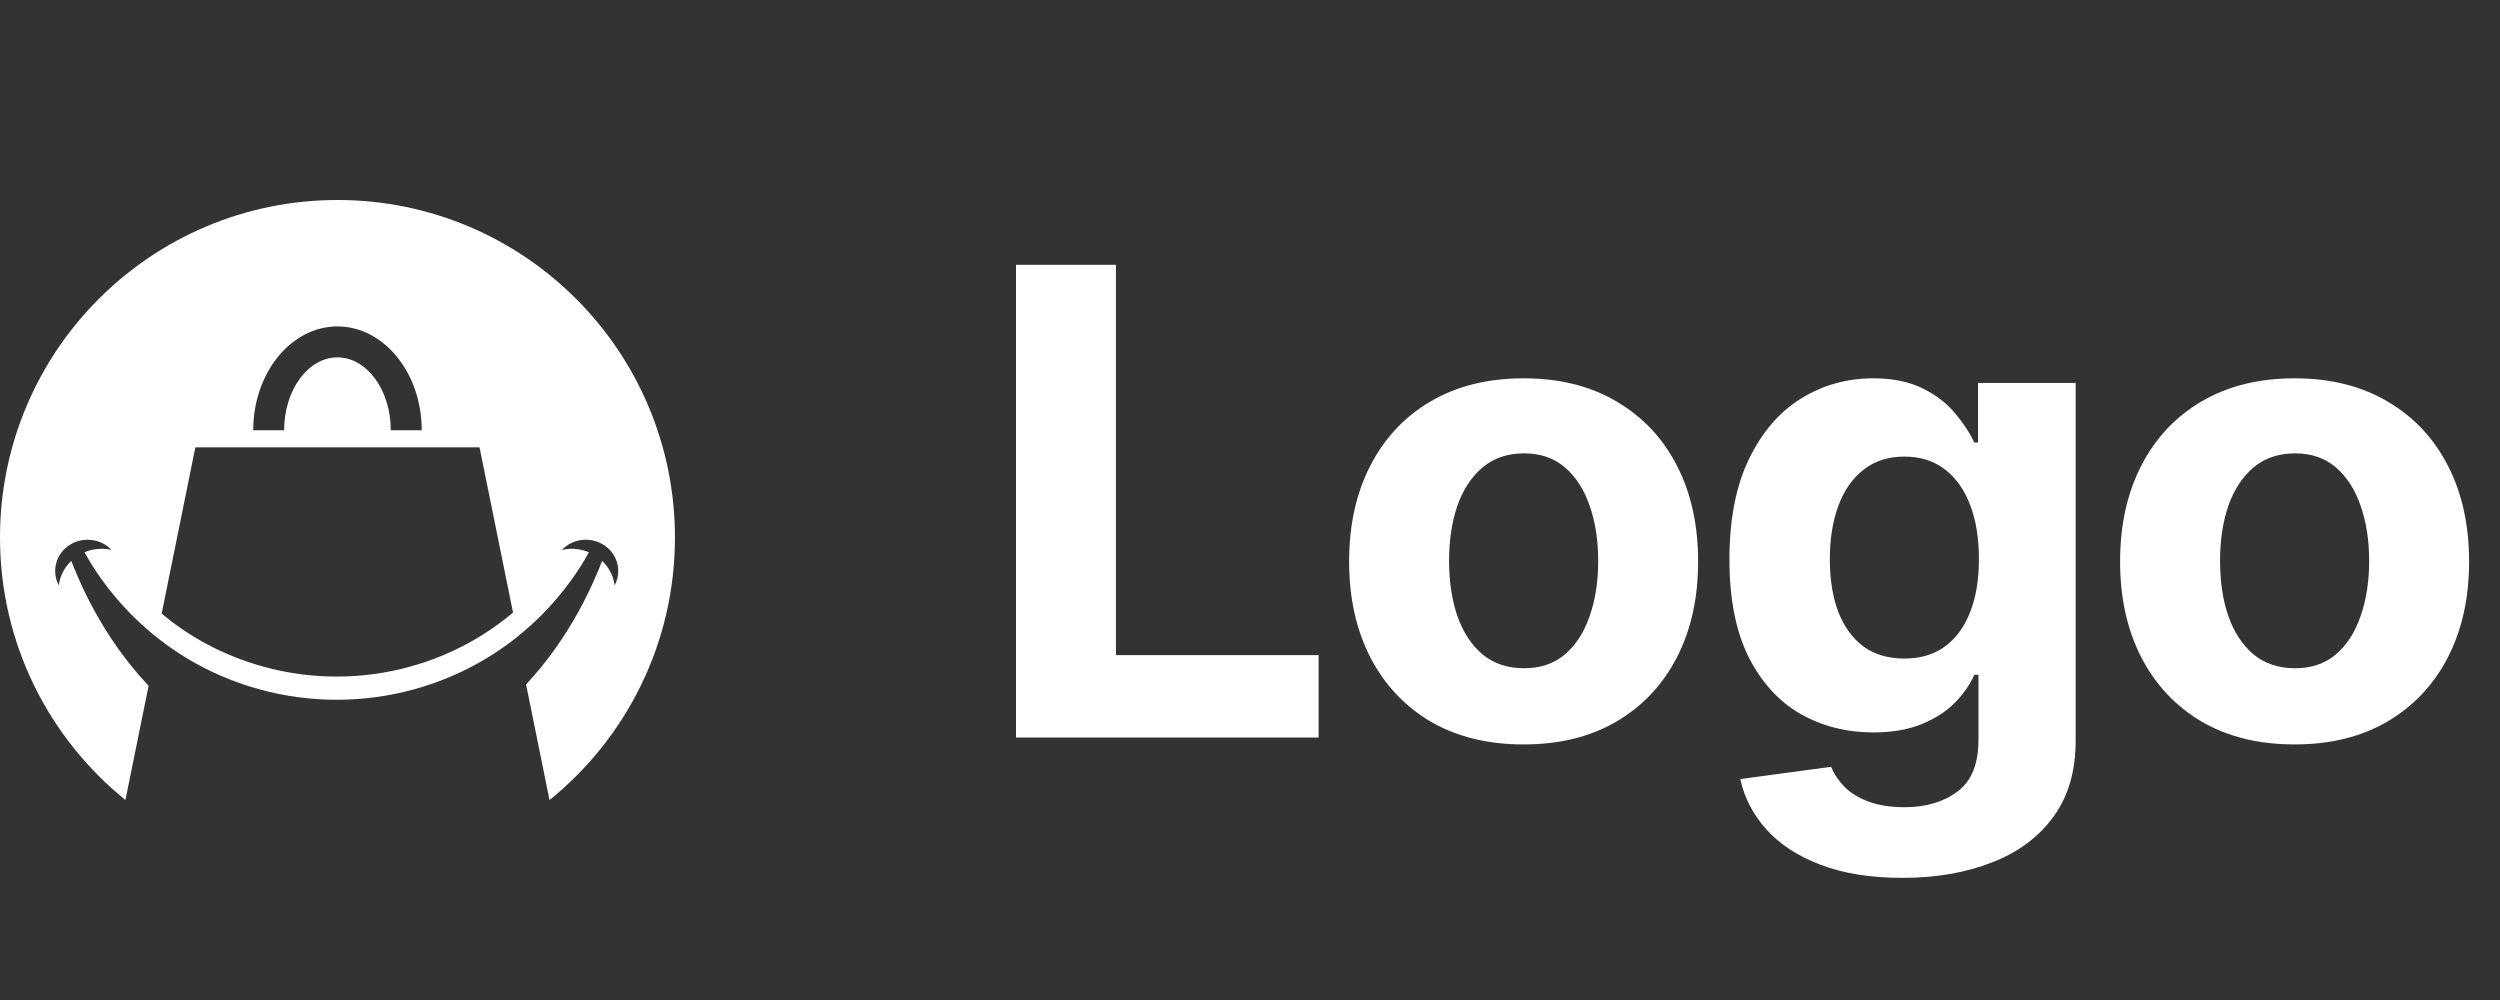 <svg xmlns="http://www.w3.org/2000/svg" width="100" height="40" viewBox="0 0 100 40" fill="none">
  <rect x="0" y="0" width="100" height="40" fill="#333333" stroke="none"/>
  <g clip-path="url(#clip0_1994_10028)">
    <path d="M13.5 8C6.044 8 0 14.044 0 21.5C0 25.741 1.958 29.525 5.017 32L5.944 27.431C4.077 25.458 3.173 23.26 2.851 22.436C2.584 22.69 2.401 23.028 2.351 23.412C2.238 23.202 2.187 22.958 2.215 22.704C2.291 22.018 2.932 21.522 3.645 21.597C3.97 21.631 4.256 21.779 4.461 21.995C4.395 21.981 4.328 21.968 4.259 21.962C3.949 21.929 3.649 21.977 3.382 22.09C3.936 23.121 5.98 26.357 10.367 27.571C12.391 28.13 14.546 28.13 16.57 27.571C20.957 26.357 23.002 23.121 23.555 22.09C23.287 21.979 22.988 21.929 22.678 21.962C22.609 21.97 22.542 21.981 22.476 21.995C22.681 21.779 22.966 21.631 23.292 21.597C24.005 21.522 24.645 22.018 24.722 22.704C24.75 22.958 24.699 23.201 24.586 23.412C24.536 23.028 24.352 22.69 24.086 22.436C23.767 23.252 22.875 25.419 21.043 27.378L21.981 32.002C25.042 29.527 26.998 25.743 26.998 21.501C26.998 14.044 20.955 8 13.5 8ZM13.5 13.057C15.357 13.057 16.869 14.92 16.869 17.21H15.631C15.631 15.603 14.674 14.295 13.498 14.295C12.322 14.295 11.365 15.603 11.365 17.21H10.129C10.129 14.92 11.64 13.057 13.5 13.057ZM16.405 26.665C15.451 26.928 14.464 27.063 13.468 27.063C12.472 27.063 11.486 26.93 10.532 26.665C8.817 26.191 7.481 25.392 6.466 24.546L7.814 17.894H19.182L20.521 24.501C19.502 25.362 18.15 26.181 16.405 26.665Z" fill="#fff"/>
  </g>
  <path d="M40.64 29.5V10.591H44.637V26.204H52.744V29.5H40.64ZM60.945 29.777C59.511 29.777 58.271 29.472 57.224 28.863C56.184 28.247 55.381 27.392 54.815 26.296C54.248 25.194 53.965 23.917 53.965 22.465C53.965 21 54.248 19.719 54.815 18.624C55.381 17.522 56.184 16.666 57.224 16.057C58.271 15.441 59.511 15.133 60.945 15.133C62.38 15.133 63.617 15.441 64.657 16.057C65.703 16.666 66.51 17.522 67.076 18.624C67.642 19.719 67.925 21 67.925 22.465C67.925 23.917 67.642 25.194 67.076 26.296C66.51 27.392 65.703 28.247 64.657 28.863C63.617 29.472 62.38 29.777 60.945 29.777ZM60.964 26.73C61.616 26.73 62.161 26.546 62.598 26.176C63.035 25.801 63.364 25.29 63.586 24.643C63.814 23.997 63.928 23.262 63.928 22.437C63.928 21.612 63.814 20.876 63.586 20.23C63.364 19.584 63.035 19.073 62.598 18.697C62.161 18.322 61.616 18.134 60.964 18.134C60.305 18.134 59.751 18.322 59.302 18.697C58.859 19.073 58.523 19.584 58.295 20.23C58.074 20.876 57.963 21.612 57.963 22.437C57.963 23.262 58.074 23.997 58.295 24.643C58.523 25.29 58.859 25.801 59.302 26.176C59.751 26.546 60.305 26.73 60.964 26.73ZM76.092 35.114C74.818 35.114 73.725 34.938 72.814 34.587C71.91 34.243 71.189 33.772 70.654 33.175C70.118 32.578 69.771 31.907 69.611 31.162L73.248 30.673C73.359 30.956 73.535 31.22 73.775 31.467C74.015 31.713 74.332 31.91 74.726 32.057C75.126 32.211 75.612 32.288 76.184 32.288C77.04 32.288 77.745 32.079 78.299 31.66C78.859 31.248 79.139 30.556 79.139 29.583V26.989H78.973C78.8 27.383 78.542 27.755 78.197 28.106C77.853 28.457 77.409 28.743 76.868 28.965C76.326 29.186 75.68 29.297 74.929 29.297C73.864 29.297 72.894 29.051 72.02 28.558C71.153 28.06 70.46 27.299 69.943 26.278C69.432 25.25 69.177 23.951 69.177 22.381C69.177 20.775 69.438 19.433 69.962 18.356C70.485 17.279 71.18 16.472 72.048 15.937C72.922 15.401 73.879 15.133 74.92 15.133C75.714 15.133 76.378 15.269 76.914 15.54C77.449 15.805 77.88 16.137 78.207 16.537C78.539 16.931 78.794 17.319 78.973 17.7H79.121V15.318H83.026V29.639C83.026 30.845 82.731 31.854 82.14 32.667C81.549 33.479 80.73 34.089 79.684 34.495C78.644 34.907 77.446 35.114 76.092 35.114ZM76.175 26.342C76.809 26.342 77.345 26.185 77.782 25.871C78.225 25.551 78.564 25.096 78.797 24.505C79.037 23.908 79.157 23.194 79.157 22.363C79.157 21.532 79.041 20.812 78.807 20.202C78.573 19.587 78.234 19.11 77.791 18.771C77.348 18.433 76.809 18.264 76.175 18.264C75.529 18.264 74.984 18.439 74.541 18.79C74.098 19.134 73.762 19.615 73.535 20.23C73.307 20.846 73.193 21.557 73.193 22.363C73.193 23.182 73.307 23.889 73.535 24.486C73.769 25.077 74.104 25.536 74.541 25.862C74.984 26.182 75.529 26.342 76.175 26.342ZM91.784 29.777C90.35 29.777 89.109 29.472 88.063 28.863C87.023 28.247 86.219 27.392 85.653 26.296C85.087 25.194 84.804 23.917 84.804 22.465C84.804 21 85.087 19.719 85.653 18.624C86.219 17.522 87.023 16.666 88.063 16.057C89.109 15.441 90.35 15.133 91.784 15.133C93.218 15.133 94.455 15.441 95.495 16.057C96.542 16.666 97.348 17.522 97.914 18.624C98.481 19.719 98.764 21 98.764 22.465C98.764 23.917 98.481 25.194 97.914 26.296C97.348 27.392 96.542 28.247 95.495 28.863C94.455 29.472 93.218 29.777 91.784 29.777ZM91.802 26.73C92.455 26.73 92.999 26.546 93.436 26.176C93.874 25.801 94.203 25.29 94.424 24.643C94.652 23.997 94.766 23.262 94.766 22.437C94.766 21.612 94.652 20.876 94.424 20.23C94.203 19.584 93.874 19.073 93.436 18.697C92.999 18.322 92.455 18.134 91.802 18.134C91.144 18.134 90.59 18.322 90.14 18.697C89.697 19.073 89.362 19.584 89.134 20.23C88.912 20.876 88.802 21.612 88.802 22.437C88.802 23.262 88.912 23.997 89.134 24.643C89.362 25.29 89.697 25.801 90.14 26.176C90.59 26.546 91.144 26.73 91.802 26.73Z" fill="#fff"/>
  <defs>
    <clipPath id="clip0_1994_10028">
      <rect width="26.998" height="24" fill="white" transform="translate(0 8)"/>
    </clipPath>
  </defs>
</svg>
